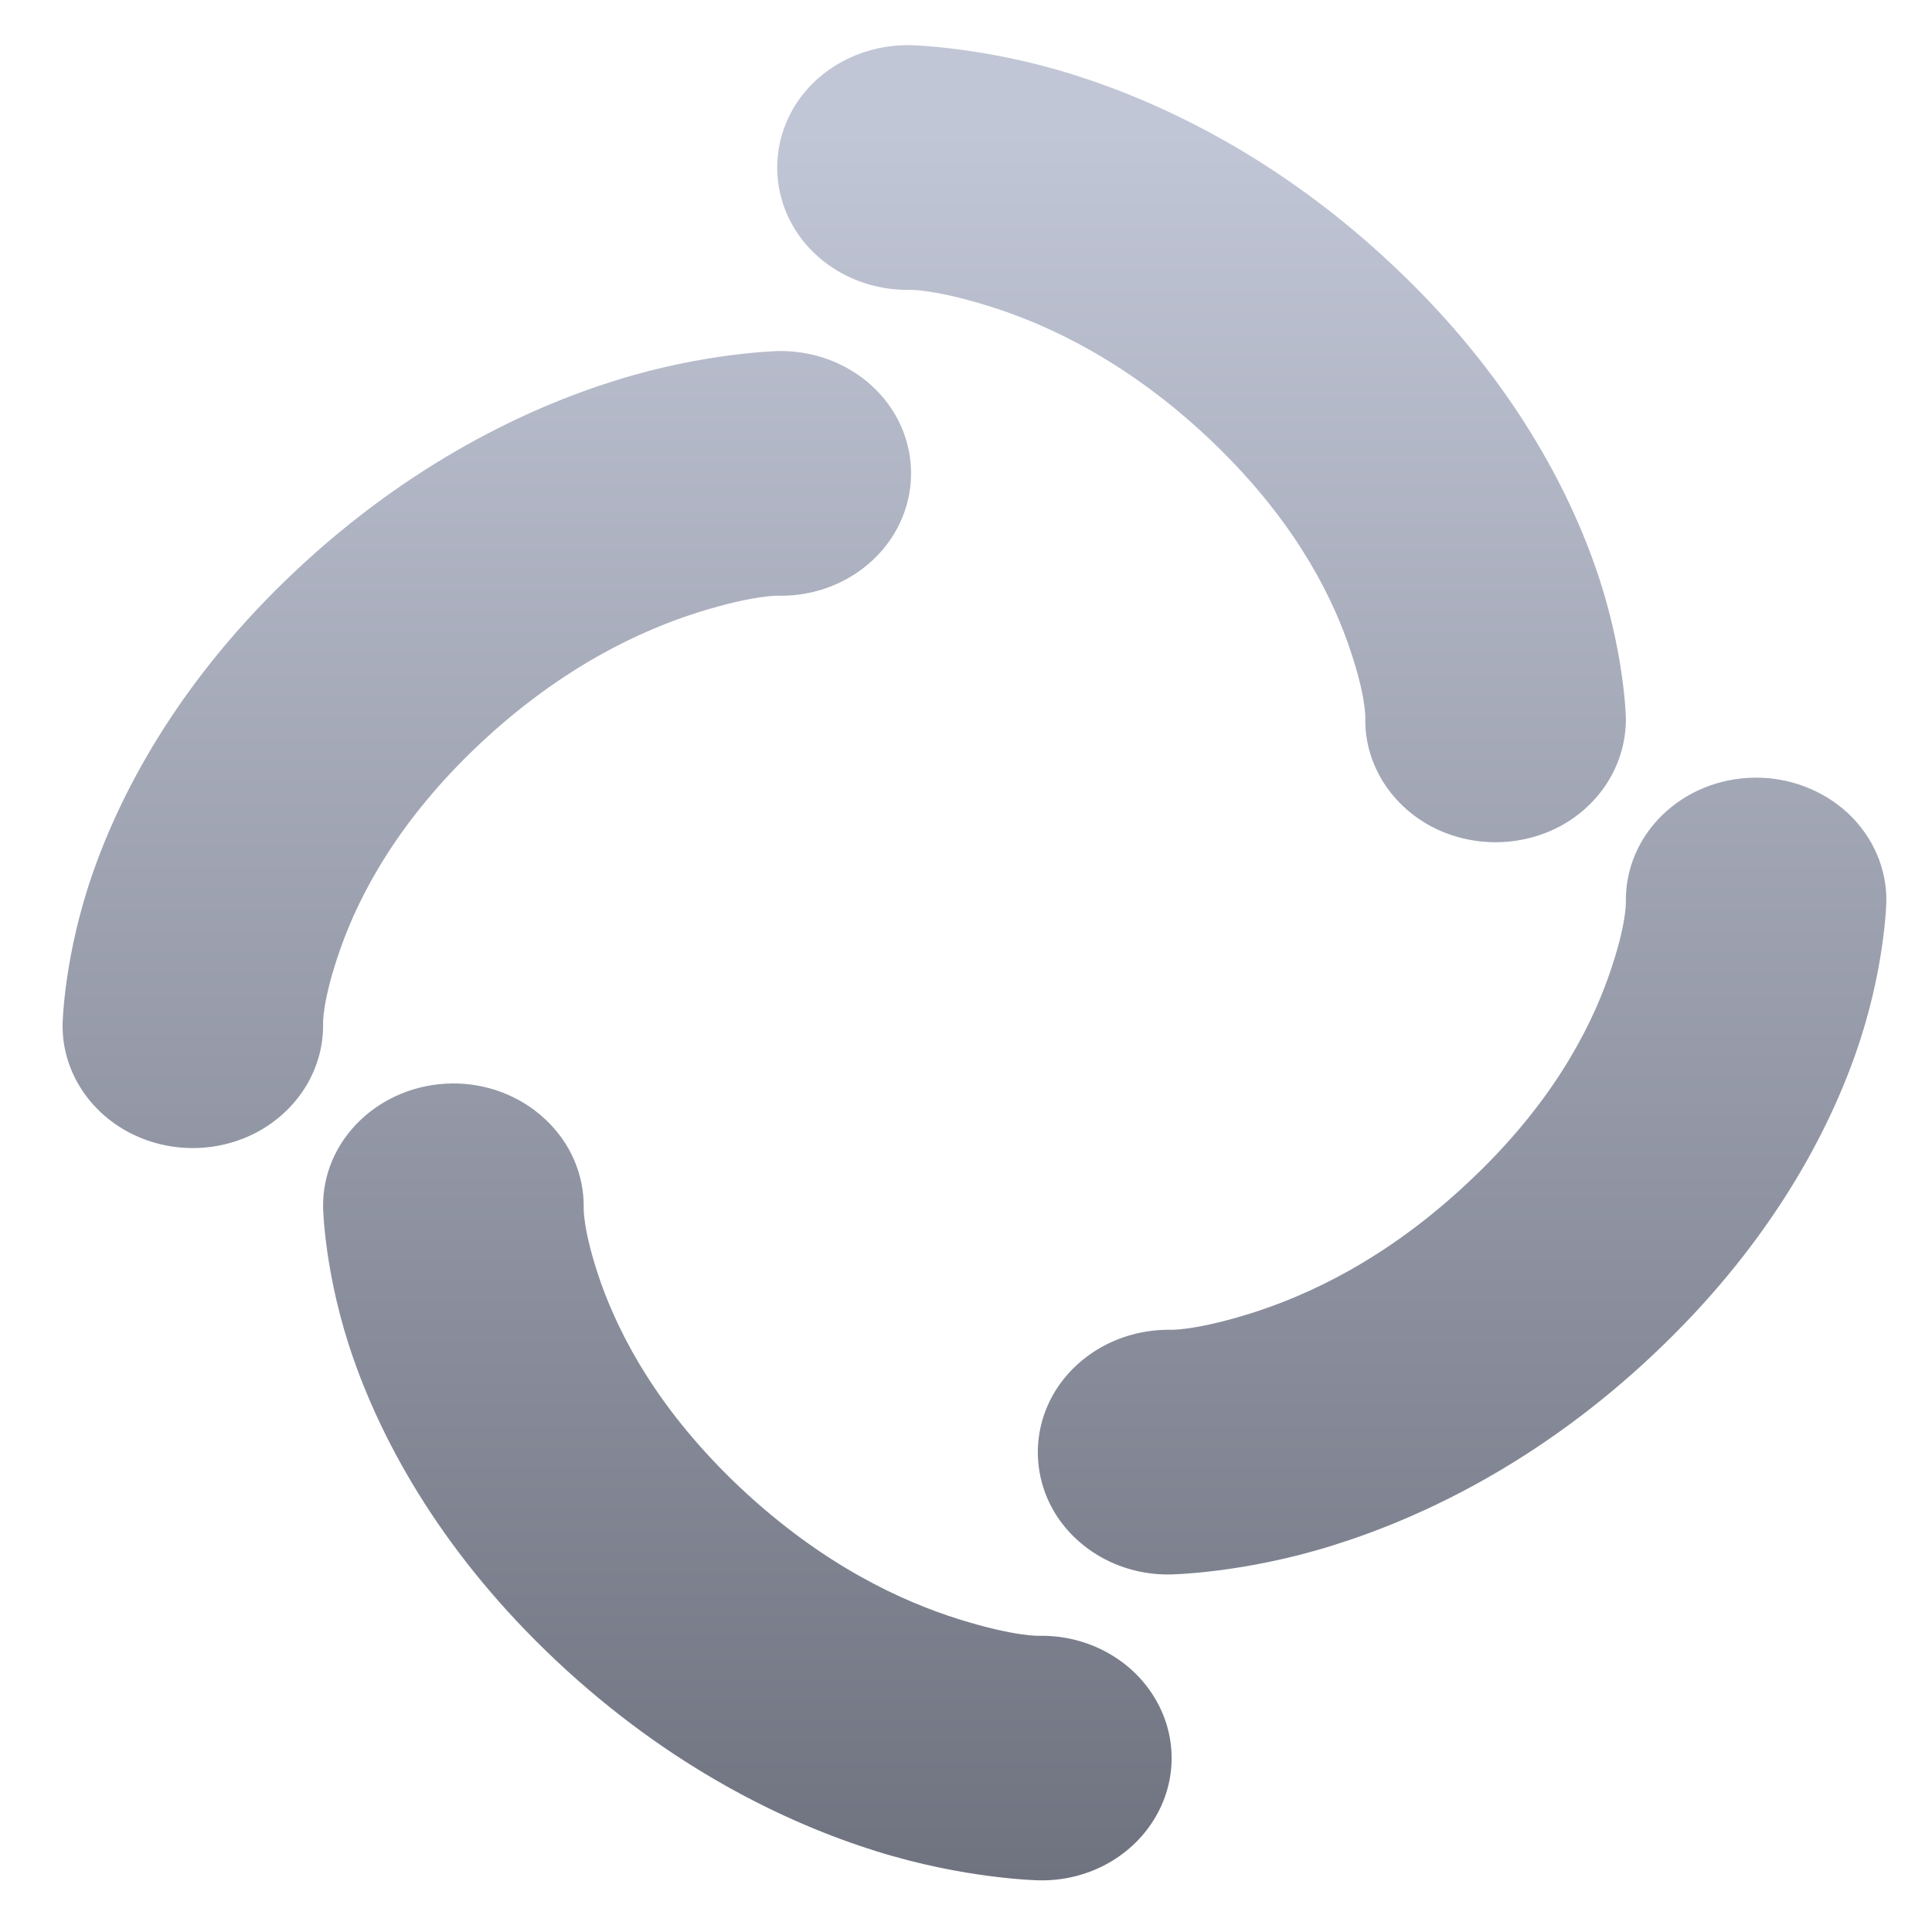 <svg xmlns="http://www.w3.org/2000/svg" xmlns:xlink="http://www.w3.org/1999/xlink" width="64" height="64" viewBox="0 0 64 64" version="1.1"><defs><linearGradient id="linear0" gradientUnits="userSpaceOnUse" x1="0" y1="0" x2="0" y2="1" gradientTransform="matrix(62.206,0,0,58.674,2.289,3.98)"><stop offset="0" style="stop-color:#c1c6d6;stop-opacity:1;"/><stop offset="1" style="stop-color:#6f7380;stop-opacity:1;"/></linearGradient></defs><g id="surface1"><path style=" stroke:none;fill-rule:nonzero;fill:url(#linear0);" d="M 30.125 1.496 C 28.566 1.48 27.113 2.242 26.332 3.504 C 25.551 4.773 25.551 6.328 26.332 7.594 C 27.113 8.855 28.566 9.625 30.125 9.602 C 30.125 9.602 30.918 9.566 32.797 10.152 C 34.684 10.746 37.289 11.938 40.016 14.496 C 42.738 17.059 44.012 19.504 44.641 21.277 C 45.266 23.039 45.227 23.785 45.227 23.785 C 45.199 25.25 46.02 26.609 47.367 27.352 C 48.711 28.082 50.371 28.082 51.715 27.352 C 53.062 26.609 53.875 25.25 53.859 23.785 C 53.859 23.785 53.816 21.5 52.824 18.711 C 51.832 15.91 49.867 12.281 46.117 8.766 C 42.375 5.246 38.508 3.398 35.531 2.465 C 32.559 1.535 30.125 1.496 30.125 1.496 Z M 25.805 11.629 C 25.805 11.629 23.367 11.672 20.395 12.602 C 17.422 13.527 13.555 15.379 9.805 18.898 C 6.059 22.414 4.09 26.043 3.102 28.84 C 2.113 31.633 2.074 33.918 2.074 33.918 C 2.047 35.383 2.867 36.738 4.211 37.48 C 5.559 38.215 7.215 38.215 8.559 37.48 C 9.902 36.738 10.723 35.383 10.703 33.918 C 10.703 33.918 10.66 33.176 11.285 31.402 C 11.914 29.633 13.184 27.188 15.906 24.629 C 18.641 22.07 21.246 20.879 23.125 20.285 C 25.008 19.695 25.805 19.734 25.805 19.734 C 27.359 19.758 28.809 18.988 29.594 17.723 C 30.375 16.465 30.375 14.898 29.594 13.637 C 28.809 12.375 27.359 11.609 25.805 11.629 Z M 58.113 25.762 C 55.723 25.793 53.828 27.633 53.859 29.867 C 53.859 29.867 53.898 30.621 53.273 32.383 C 52.641 34.152 51.379 36.602 48.645 39.16 C 45.922 41.723 43.316 42.914 41.43 43.508 C 39.551 44.094 38.758 44.051 38.758 44.051 C 37.195 44.035 35.754 44.805 34.965 46.066 C 34.184 47.328 34.184 48.887 34.965 50.152 C 35.754 51.41 37.195 52.18 38.758 52.156 C 38.758 52.156 41.191 52.125 44.16 51.191 C 47.141 50.262 51.008 48.41 54.746 44.891 C 58.496 41.371 60.465 37.742 61.453 34.949 C 62.445 32.16 62.488 29.867 62.488 29.867 C 62.504 28.773 62.047 27.723 61.223 26.945 C 60.395 26.176 59.27 25.742 58.113 25.762 Z M 14.957 35.891 C 12.57 35.93 10.664 37.766 10.703 40 C 10.703 40 10.742 42.293 11.734 45.082 C 12.723 47.875 14.691 51.504 18.438 55.023 C 22.188 58.547 26.055 60.395 29.027 61.324 C 32 62.254 34.438 62.289 34.438 62.289 C 35.992 62.316 37.441 61.547 38.223 60.281 C 39.008 59.02 39.008 57.461 38.223 56.199 C 37.441 54.934 35.992 54.164 34.438 54.188 C 34.438 54.188 33.641 54.227 31.758 53.637 C 29.879 53.047 27.273 51.859 24.539 49.297 C 21.812 46.73 20.547 44.281 19.914 42.52 C 19.293 40.75 19.336 40 19.336 40 C 19.348 38.906 18.895 37.852 18.062 37.078 C 17.238 36.301 16.117 35.875 14.957 35.891 Z M 14.957 35.891 "/></g></svg>
